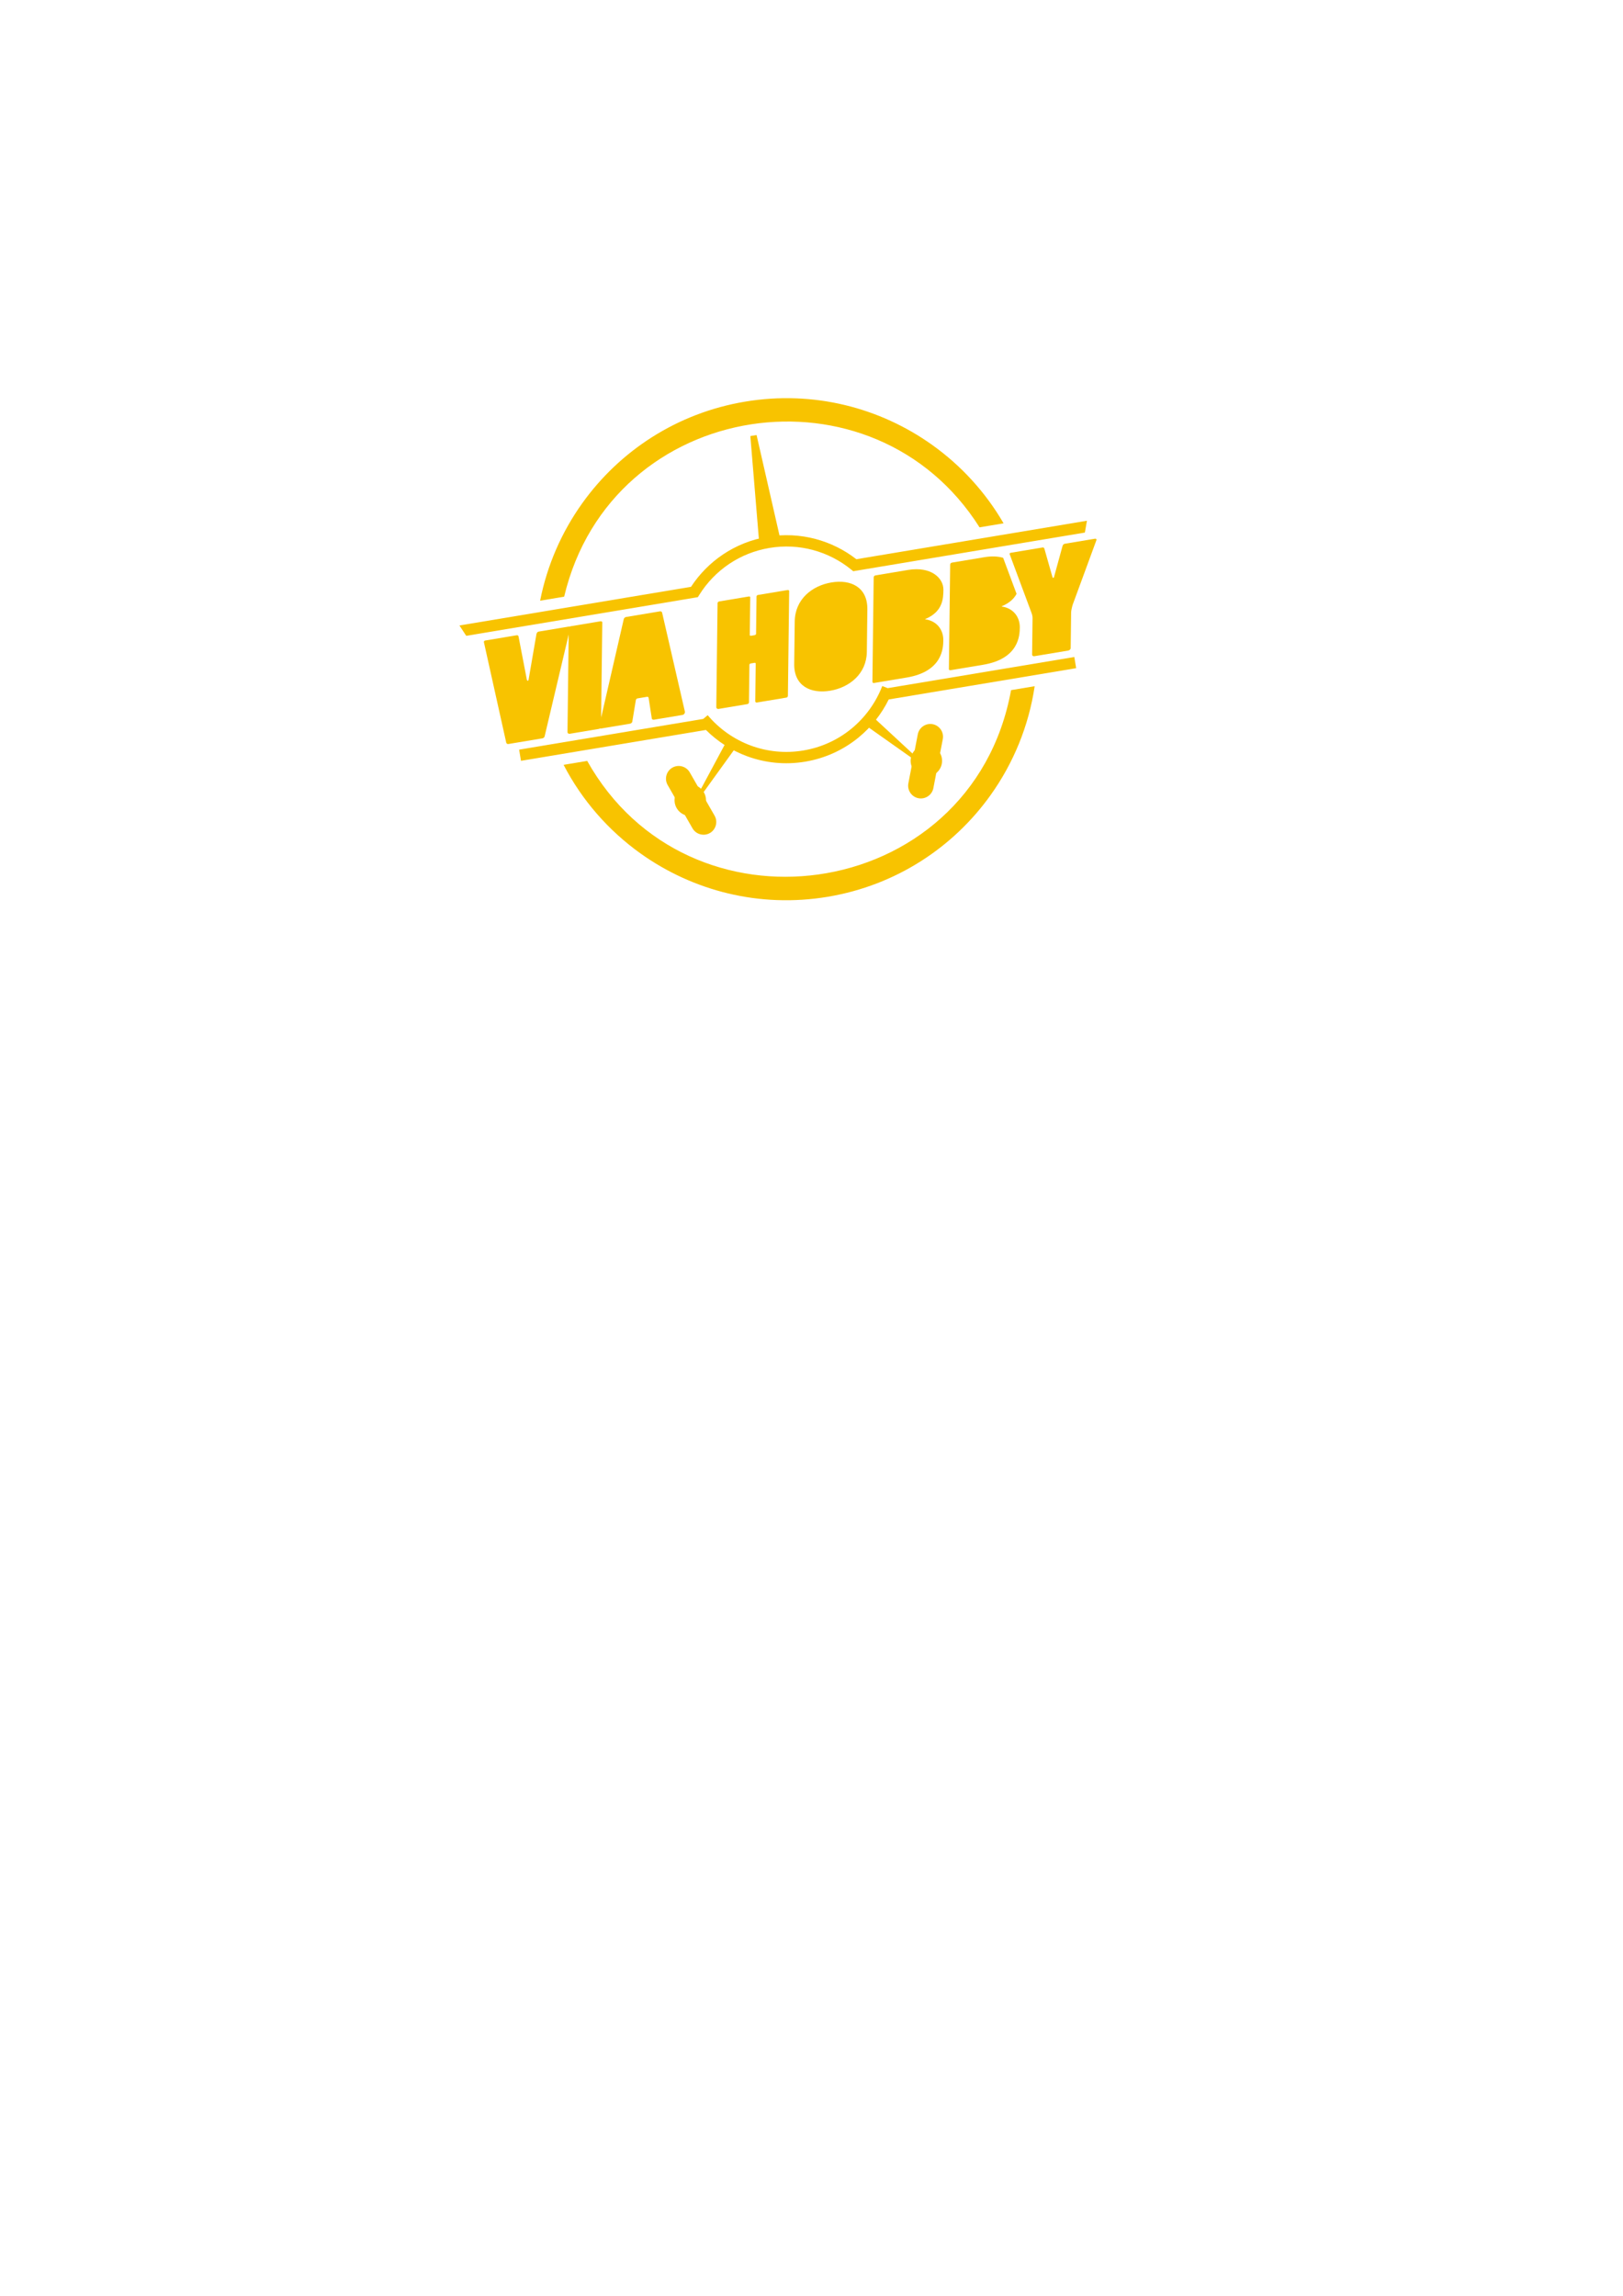 <?xml version="1.0" encoding="UTF-8"?>
<!DOCTYPE svg PUBLIC "-//W3C//DTD SVG 1.1//EN" "http://www.w3.org/Graphics/SVG/1.1/DTD/svg11.dtd">
<!-- Creator: CorelDRAW -->
<svg xmlns="http://www.w3.org/2000/svg" xml:space="preserve" width="210mm" height="297mm" style="shape-rendering:geometricPrecision; text-rendering:geometricPrecision; image-rendering:optimizeQuality; fill-rule:evenodd; clip-rule:evenodd"
viewBox="0 0 210 297"
 xmlns:xlink="http://www.w3.org/1999/xlink">
 <defs>
  <style type="text/css">
   <![CDATA[
    .fil1 {fill:#F8C300}
    .fil0 {fill:#F8C300;fill-rule:nonzero}
   ]]>
  </style>
 </defs>
 <g id="Camada_x0020_1">
  <g id="_110627680">
   <path id="_110628664" class="fil0" d="M96.408 51.959c8.844,-1.476 17.449,0.773 24.212,5.602 3.727,2.661 6.894,6.105 9.233,10.141l-3.11 0.519c-6.845,-10.839 -18.649,-15.01 -29.543,-13.33 -11.045,1.703 -21.154,9.421 -24.204,22.299l-3.11 0.519c0.902,-4.577 2.779,-8.863 5.44,-12.59 4.829,-6.763 12.237,-11.684 21.081,-13.16zm37.469 36.813c-0.764,5.137 -2.751,9.953 -5.699,14.082 -4.829,6.763 -12.237,11.684 -21.081,13.16 -8.844,1.476 -17.449,-0.773 -24.212,-5.602 -4.129,-2.948 -7.571,-6.857 -9.962,-11.468l3.054 -0.51c6.539,11.664 18.658,16.263 29.898,14.695 11.678,-1.629 22.407,-9.914 24.946,-23.848l3.055 -0.51z"/>
   <path id="_110628616" class="fil0" d="M59.448 80.915l29.962 -5c1.079,-1.649 2.486,-3.081 4.146,-4.192 1.689,-1.131 3.638,-1.929 5.769,-2.284 2.131,-0.356 4.234,-0.234 6.199,0.287 1.931,0.512 3.727,1.41 5.282,2.619l29.834 -4.979 -0.269 1.53 -29.645 4.947 -0.326 0.054 -0.257 -0.209c-1.456,-1.186 -3.158,-2.062 -4.994,-2.548 -1.766,-0.468 -3.66,-0.577 -5.584,-0.256 -1.924,0.321 -3.68,1.039 -5.198,2.055 -1.578,1.057 -2.903,2.438 -3.896,4.032l-0.175 0.281 -0.326 0.054 -29.645 4.947 -0.878 -1.339z"/>
   <path id="_110628568" class="fil0" d="M114.859 89.023l24.146 -4.029 0.241 1.445 -24.254 4.047c-0.936,1.903 -2.274,3.591 -3.923,4.937 -1.923,1.569 -4.268,2.675 -6.889,3.112 -2.621,0.437 -5.197,0.154 -7.526,-0.707 -1.996,-0.738 -3.811,-1.9 -5.313,-3.396l-23.93 3.993 -0.241 -1.445 23.822 -3.975 0.576 -0.485c1.488,1.772 3.42,3.132 5.593,3.935 2.095,0.774 4.414,1.029 6.777,0.634 2.363,-0.394 4.474,-1.389 6.204,-2.8 1.795,-1.465 3.181,-3.379 4.013,-5.538l0.703 0.271z"/>
   <polygon id="_110628520" class="fil0" points="97.893,56.278 100.972,69.763 98.232,70.22 97.087,56.413 "/>
   <path id="_110628472" class="fil0" d="M133.408 79.13c0.153,0.382 0.196,0.597 0.192,0.875l-0.057 4.713c0.021,0.089 0.133,0.2 0.268,0.177l4.406 -0.735c0.181,-0.03 0.295,-0.16 0.319,-0.294l0.057 -4.657c0.003,-0.204 0.122,-0.743 0.215,-1.018l3.055 -8.306c0.046,-0.119 -0.042,-0.215 -0.178,-0.193l-3.931 0.656c-0.136,0.023 -0.227,0.149 -0.274,0.287l-1.085 3.959c-0.001,0.093 -0.07,0.16 -0.115,0.167 -0.023,0.004 -0.09,-0.041 -0.111,-0.13l-1.038 -3.66c-0.043,-0.122 -0.133,-0.163 -0.246,-0.144l-4.112 0.686c-0.113,0.019 -0.159,0.119 -0.137,0.171l2.773 7.445z"/>
   <path id="_110628424" class="fil0" d="M122.777 86.534c-0.001,0.111 0.065,0.193 0.224,0.166l4.202 -0.701c4.677,-0.78 4.737,-3.865 4.749,-4.811 0.018,-1.448 -0.916,-2.532 -2.334,-2.722l0 -0.037c1.018,-0.425 1.591,-1 1.916,-1.604l-1.739 -4.668c-0.661,-0.187 -1.466,-0.235 -2.4,-0.079l-4.202 0.701c-0.158,0.026 -0.25,0.134 -0.251,0.264l-0.164 13.49z"/>
   <path id="_110628376" class="fil0" d="M112.881 88.186c-0.001,0.112 0.065,0.193 0.224,0.167l4.202 -0.701c4.677,-0.78 4.737,-3.865 4.748,-4.811 0.018,-1.448 -0.916,-2.533 -2.334,-2.722l0.001 -0.037c2.289,-0.956 2.332,-2.667 2.346,-3.78 0.019,-1.54 -1.631,-3.061 -4.569,-2.571l-4.202 0.701c-0.158,0.026 -0.25,0.134 -0.251,0.264l-0.164 13.49z"/>
   <path id="_110628328" class="fil0" d="M102.762 85.893c-0.035,2.876 2.162,3.88 4.648,3.465 2.485,-0.415 4.716,-2.176 4.751,-5.034l0.067 -5.492c0.035,-2.876 -2.14,-3.902 -4.647,-3.484 -2.508,0.418 -4.716,2.176 -4.751,5.052l-0.067 5.493z"/>
   <path id="_110628280" class="fil0" d="M92.683 91.482c-0.002,0.148 0.132,0.256 0.29,0.229l3.728 -0.622c0.113,-0.019 0.204,-0.127 0.206,-0.22l0.059 -4.862c0.001,-0.074 0.047,-0.156 0.16,-0.175l0.52 -0.087c0.09,-0.015 0.135,0.051 0.134,0.126l-0.059 4.843c-0.001,0.093 0.088,0.189 0.201,0.17l3.841 -0.641c0.113,-0.019 0.182,-0.141 0.183,-0.234l0.165 -13.546c0.001,-0.093 -0.088,-0.152 -0.224,-0.13l-3.818 0.637c-0.113,0.019 -0.181,0.104 -0.183,0.197l-0.059 4.843c-0.001,0.056 -0.092,0.145 -0.205,0.164l-0.452 0.075c-0.09,0.015 -0.158,-0.029 -0.157,-0.103l0.059 -4.862c0.001,-0.093 -0.066,-0.137 -0.202,-0.115l-3.796 0.633c-0.136,0.023 -0.227,0.112 -0.228,0.223l-0.164 13.453z"/>
   <path id="_110628232" class="fil0" d="M80.983 79.823c-0.136,0.023 -0.25,0.171 -0.274,0.268l-3.191 13.884c-0.047,0.193 0.064,0.304 0.267,0.27l3.728 -0.622c0.113,-0.019 0.272,-0.119 0.296,-0.253l0.462 -2.799c0.024,-0.115 0.115,-0.204 0.206,-0.22l1.22 -0.204c0.113,-0.019 0.203,0.022 0.224,0.111l0.418 2.708c0.021,0.107 0.156,0.159 0.291,0.137l3.66 -0.611c0.248,-0.042 0.364,-0.265 0.321,-0.461l-2.934 -12.751c-0.021,-0.126 -0.133,-0.219 -0.291,-0.192l-4.406 0.735z"/>
   <path id="_110628184" class="fil0" d="M77.492 94.295c0.158,-0.026 0.273,-0.175 0.274,-0.286l0.164 -13.49c0.001,-0.111 -0.111,-0.167 -0.269,-0.14l-3.864 0.645c-0.113,0.019 -0.204,0.127 -0.205,0.219l-0.164 13.454c-0.002,0.148 0.132,0.256 0.29,0.229l3.773 -0.63z"/>
   <path id="_110628136" class="fil0" d="M67.09 82.327c-0.021,-0.126 -0.133,-0.163 -0.269,-0.14l-4.044 0.675c-0.136,0.023 -0.182,0.142 -0.161,0.231l2.886 12.982c0.022,0.089 0.133,0.2 0.269,0.177l4.406 -0.735c0.158,-0.026 0.272,-0.138 0.296,-0.272l3.304 -13.977c0.024,-0.134 -0.065,-0.23 -0.2,-0.207l-3.886 0.648c-0.136,0.023 -0.227,0.149 -0.274,0.287l-1.019 5.911c-0.001,0.093 -0.07,0.16 -0.115,0.167 -0.022,0.004 -0.089,-0.041 -0.111,-0.13l-1.081 -5.616z"/>
   <g>
    <g>
     <polygon id="_110628088" class="fil1" points="94.299,95.356 88.832,105.536 95.591,96.163 "/>
     <path id="_110628040" class="fil1" d="M86.998 99.307l0 -0c0.786,-0.451 1.797,-0.177 2.248,0.609l3.214 5.604c0.451,0.786 0.177,1.797 -0.609,2.248l-0 0c-0.786,0.451 -1.797,0.177 -2.248,-0.609l-3.214 -5.604c-0.451,-0.786 -0.177,-1.797 0.609,-2.248z"/>
     <circle id="_110627992" class="fil1" transform="matrix(1.445 -0.241 0.241 1.445 89.315 103.523)" r="1.389"/>
    </g>
    <g>
     <polygon id="_110627920" class="fil1" points="112.494,92.32 120.971,100.173 111.535,93.502 "/>
     <path id="_110627872" class="fil1" d="M120.683 93.686l-0 0c-0.89,-0.171 -1.757,0.416 -1.929,1.306l-1.22 6.343c-0.171,0.89 0.417,1.757 1.306,1.929l0 0c0.89,0.171 1.757,-0.417 1.929,-1.306l1.22 -6.343c0.171,-0.89 -0.417,-1.757 -1.306,-1.929z"/>
     <circle id="_110627752" class="fil1" transform="matrix(-1.445 0.241 0.241 1.445 119.861 98.426)" r="1.389"/>
    </g>
   </g>
  </g>
 </g>
</svg>
